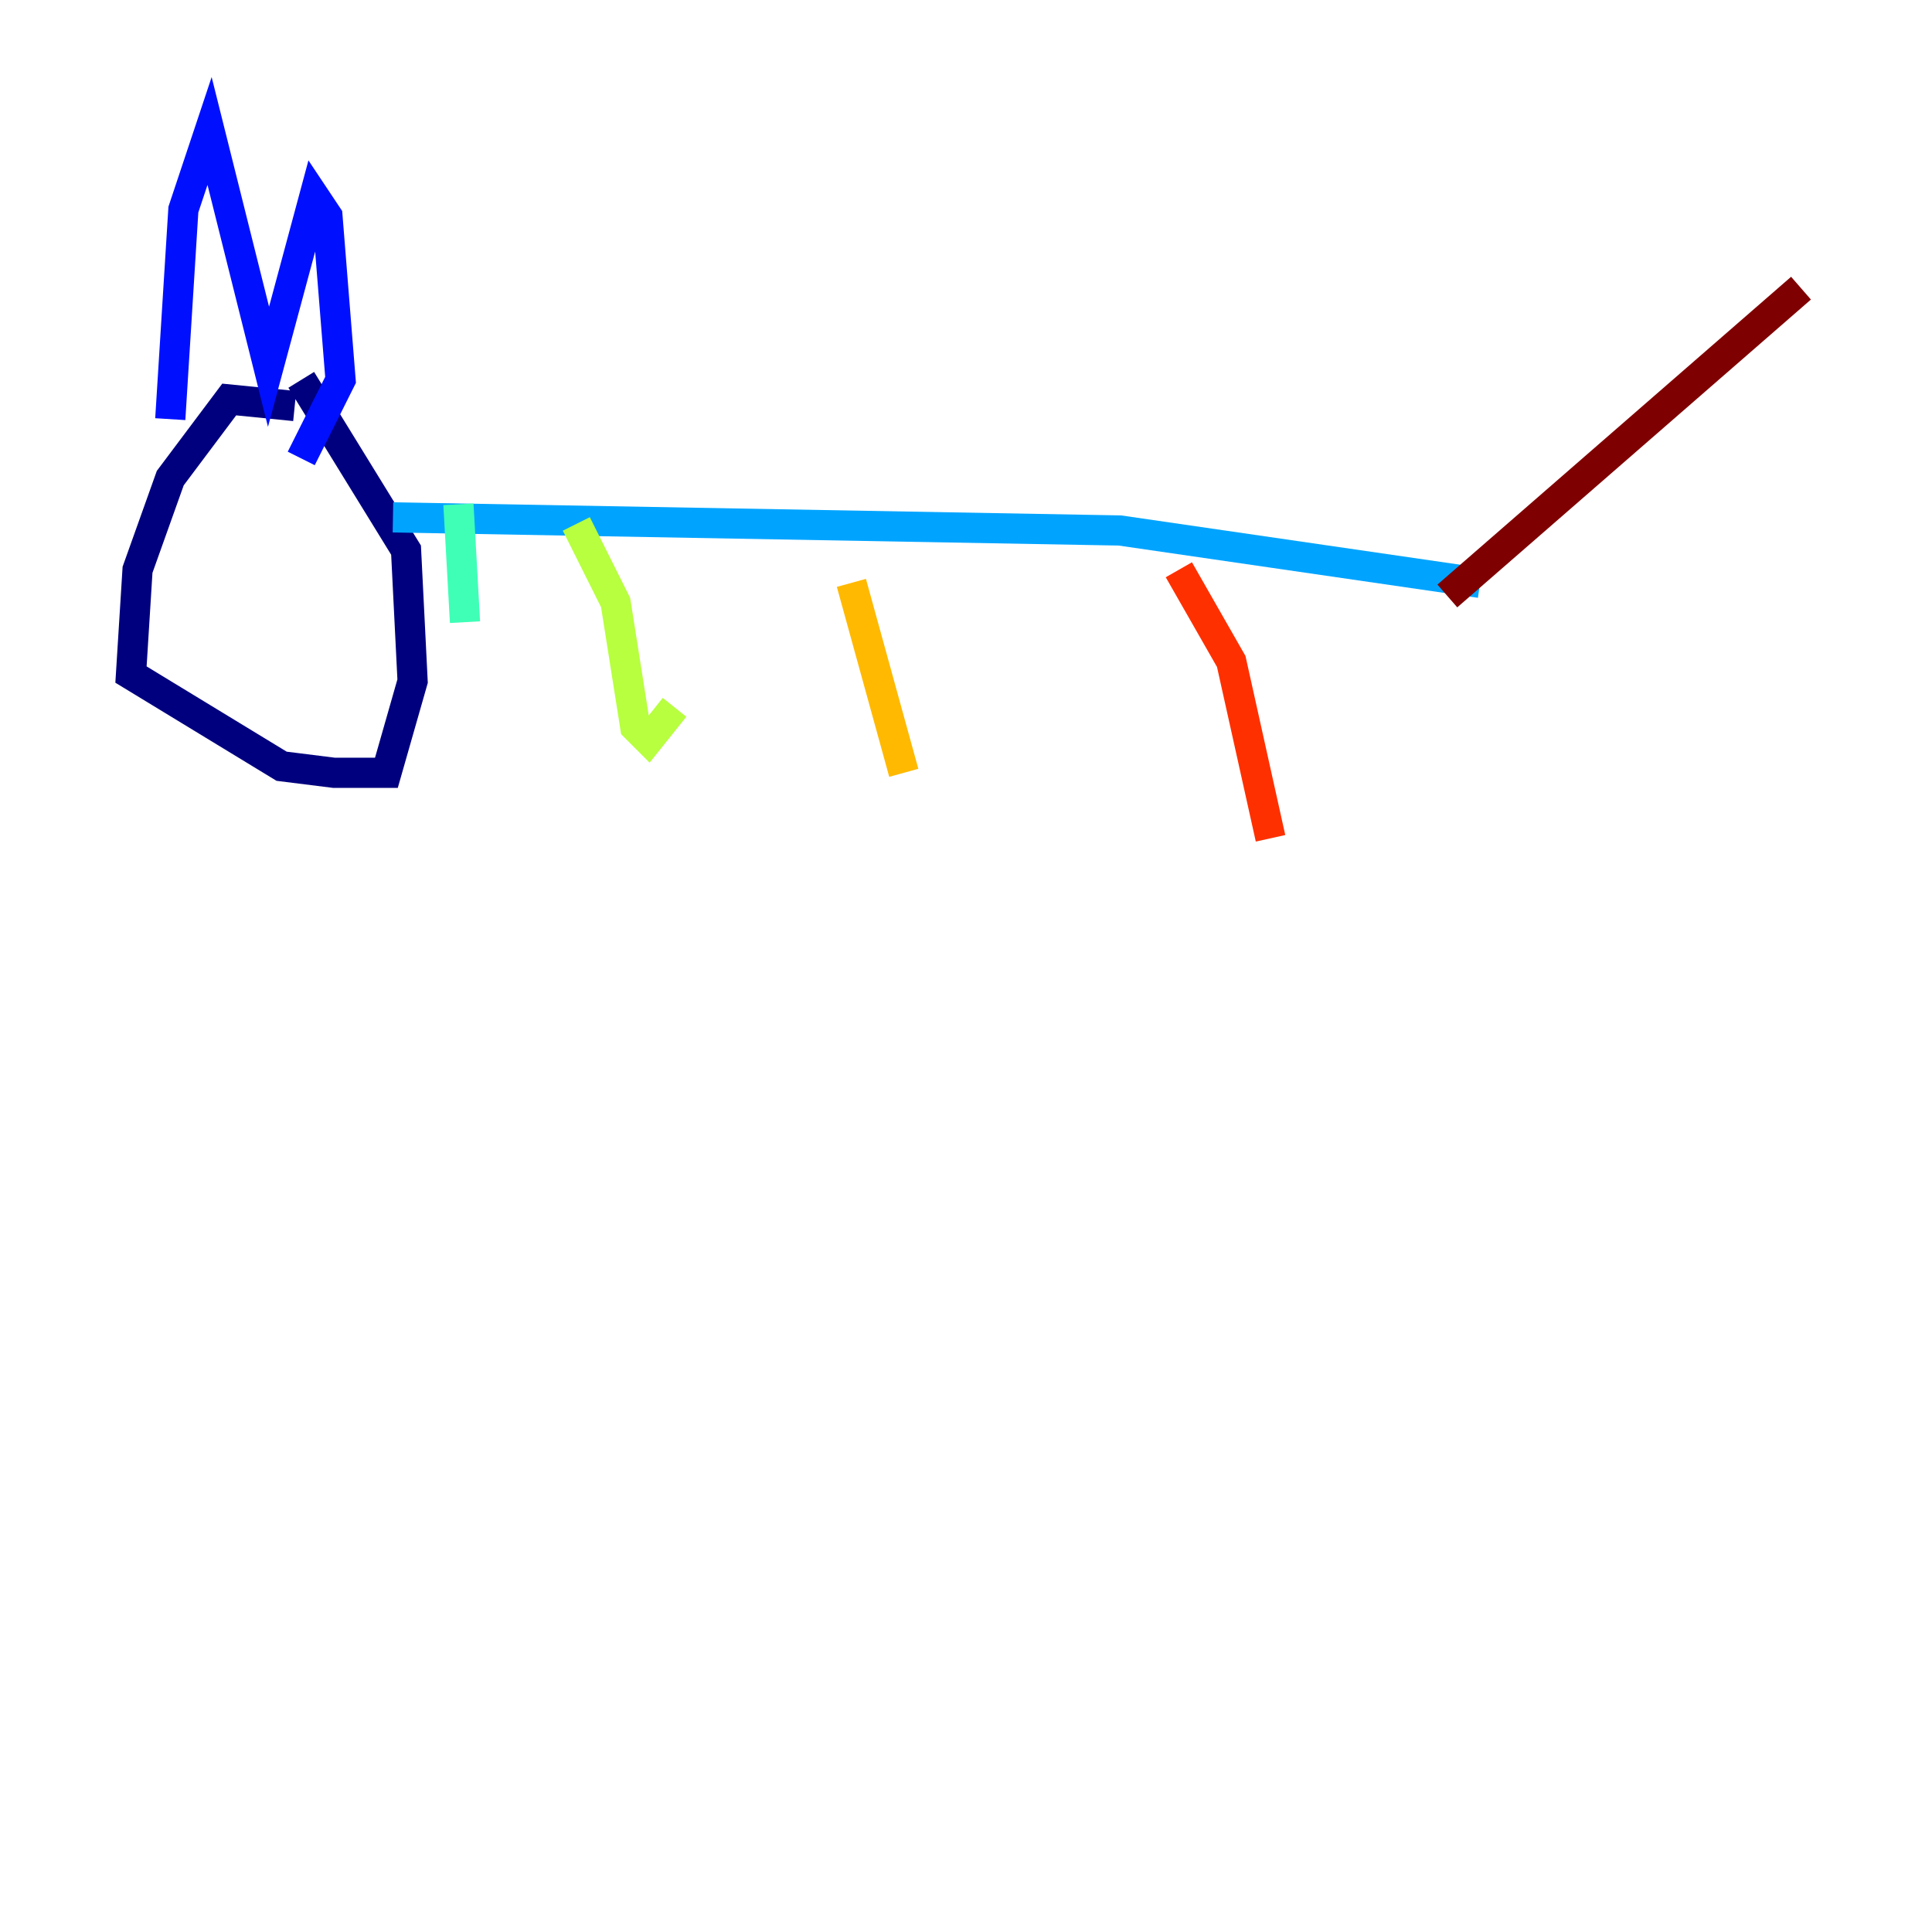 <?xml version="1.0" encoding="utf-8" ?>
<svg baseProfile="tiny" height="128" version="1.2" viewBox="0,0,128,128" width="128" xmlns="http://www.w3.org/2000/svg" xmlns:ev="http://www.w3.org/2001/xml-events" xmlns:xlink="http://www.w3.org/1999/xlink"><defs /><polyline fill="none" points="19.525,26.902 15.186,26.468 11.281,31.675 9.112,37.749 8.678,44.691 18.658,50.766 22.129,51.2 25.6,51.2 27.336,45.125 26.902,36.447 19.959,25.166" stroke="#00007f" stroke-width="2" /><polyline fill="none" points="11.281,27.77 12.149,13.885 13.885,8.678 17.79,24.298 20.827,13.017 21.695,14.319 22.563,25.166 19.959,30.373" stroke="#0010ff" stroke-width="2" /><polyline fill="none" points="26.034,34.278 74.197,35.146 98.061,38.617" stroke="#00a4ff" stroke-width="2" /><polyline fill="none" points="30.373,33.41 30.807,41.22" stroke="#3fffb7" stroke-width="2" /><polyline fill="none" points="38.183,34.712 40.786,39.919 42.088,48.163 42.956,49.031 44.691,46.861" stroke="#b7ff3f" stroke-width="2" /><polyline fill="none" points="56.407,38.617 59.878,51.2" stroke="#ffb900" stroke-width="2" /><polyline fill="none" points="78.102,37.749 81.573,43.824 84.176,55.539" stroke="#ff3000" stroke-width="2" /><polyline fill="none" points="95.891,39.485 119.322,19.091" stroke="#7f0000" stroke-width="2" /></svg>
